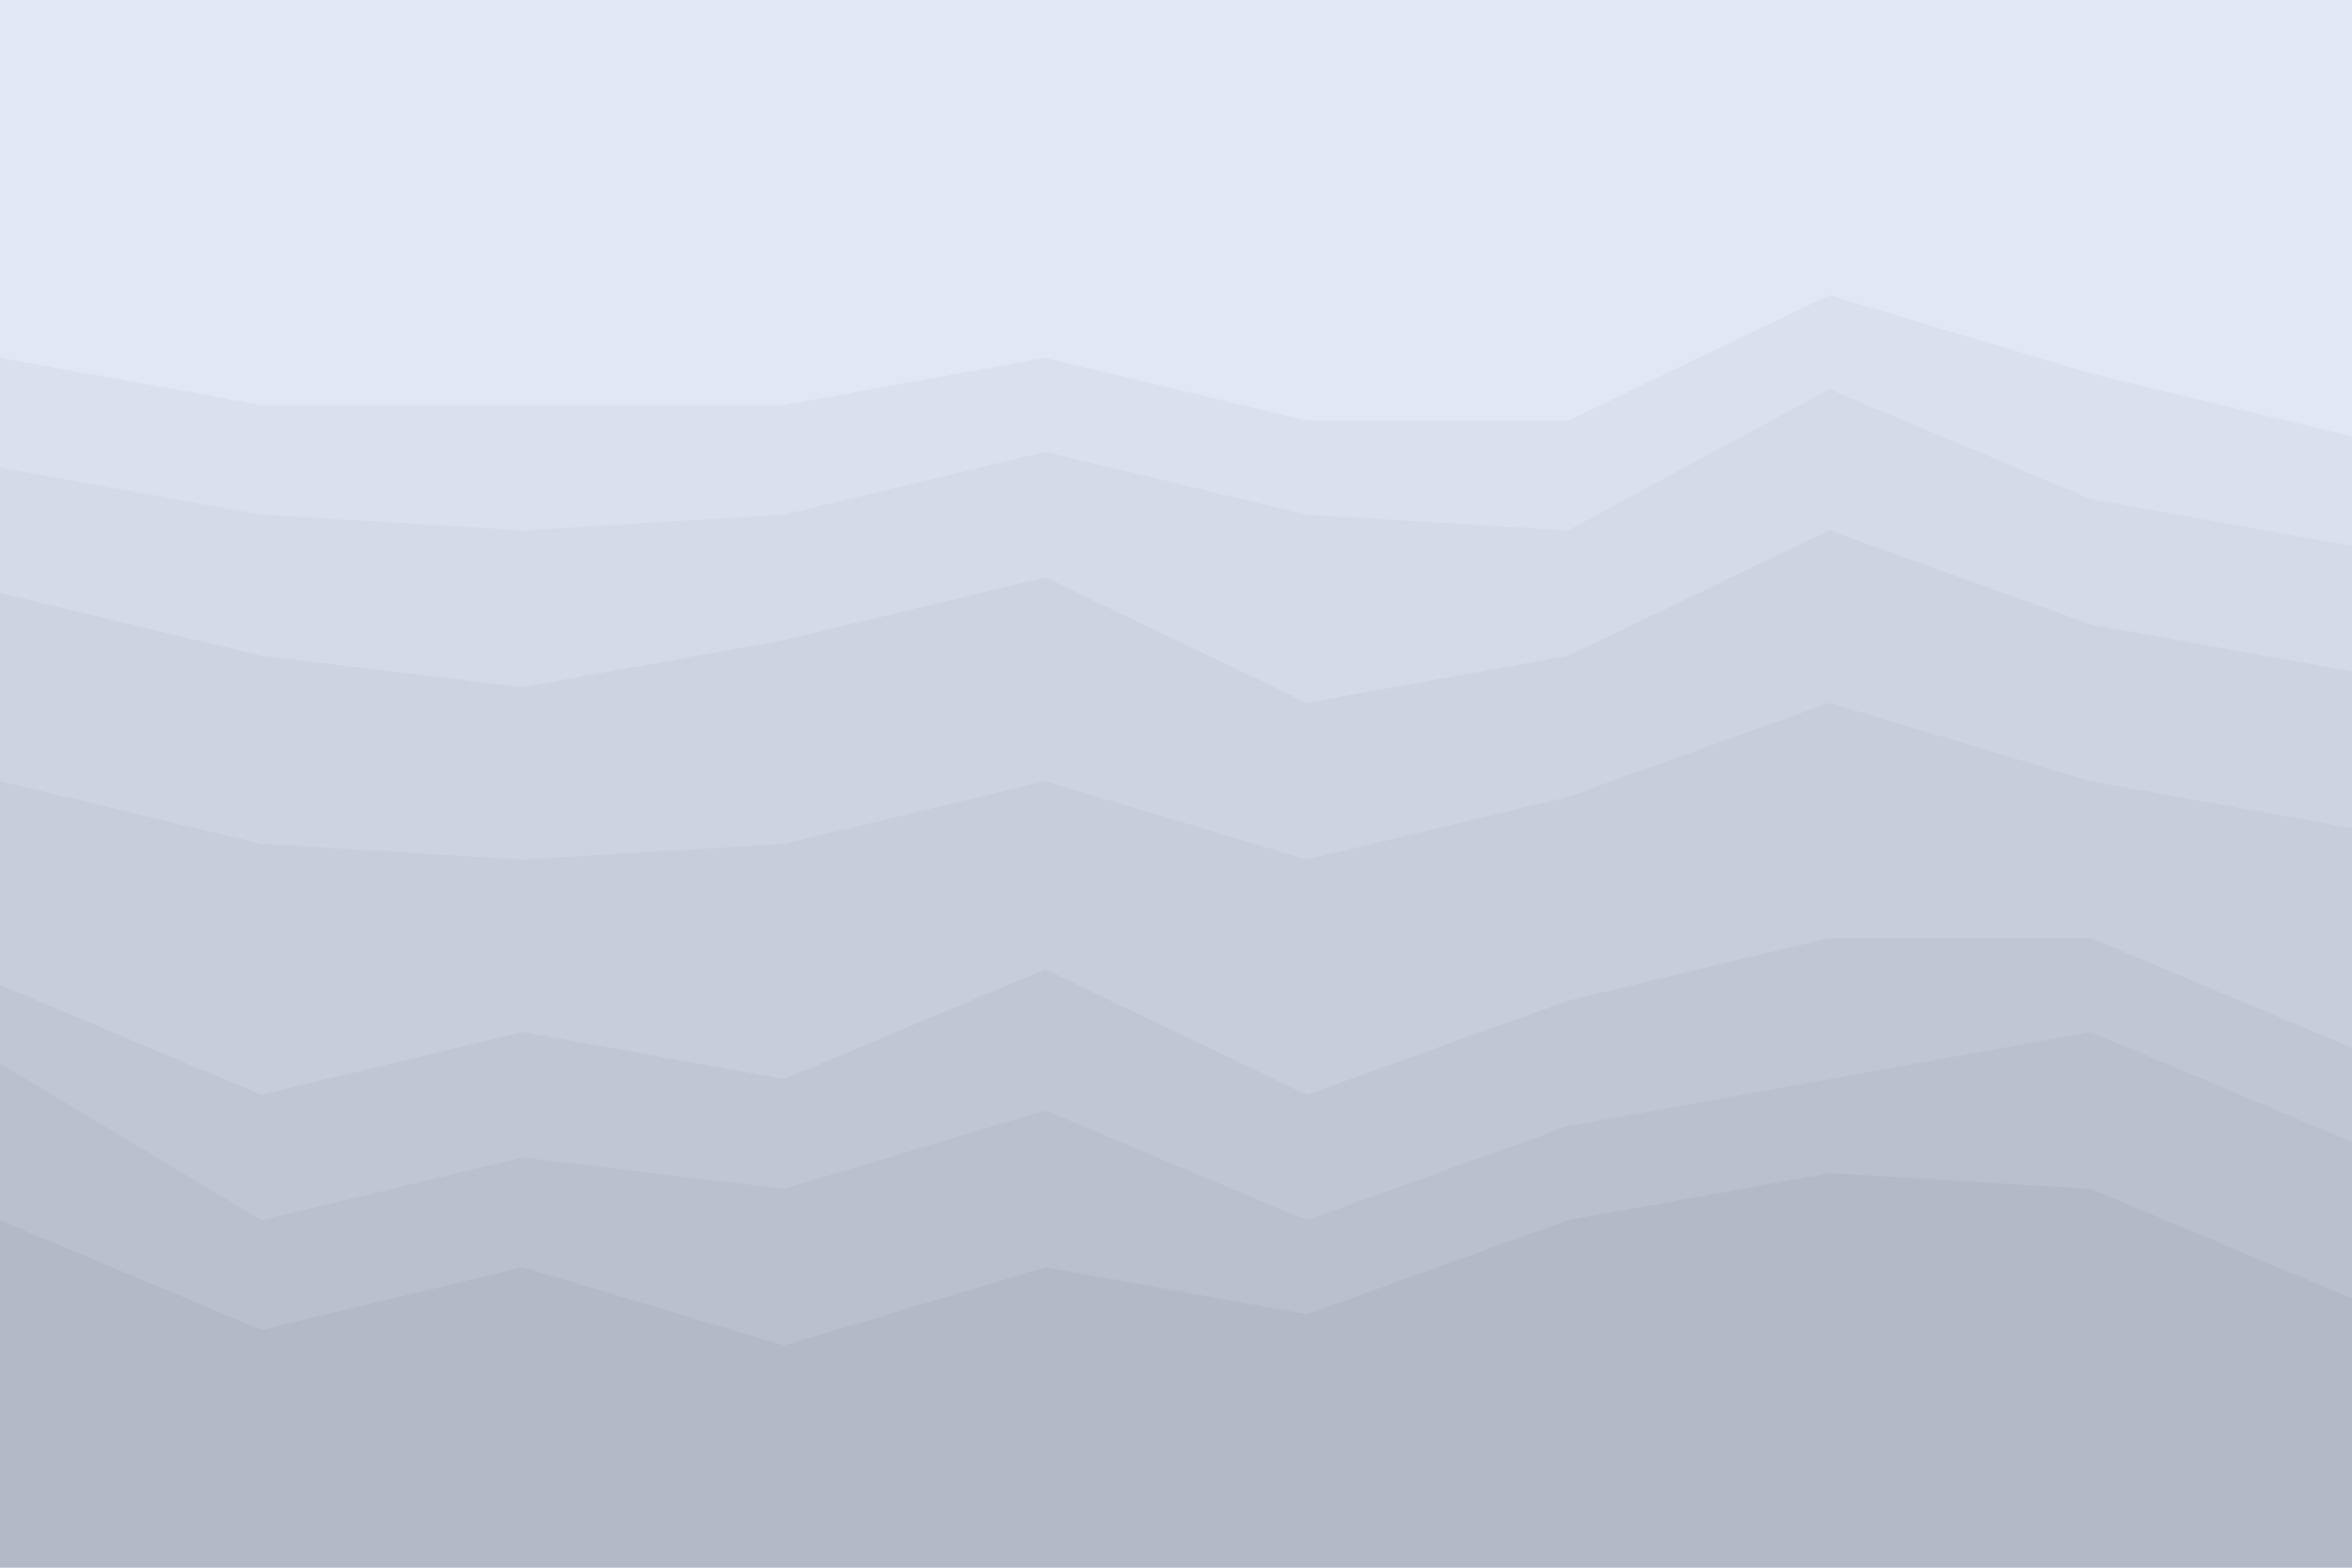 <svg id="visual" viewBox="0 0 900 600" width="900" height="600" xmlns="http://www.w3.org/2000/svg" xmlns:xlink="http://www.w3.org/1999/xlink" version="1.1"><path d="M0 139L100 157L200 157L300 157L400 139L500 163L600 163L700 115L800 145L900 169L900 0L800 0L700 0L600 0L500 0L400 0L300 0L200 0L100 0L0 0Z" fill="#e1e7f3"></path><path d="M0 181L100 199L200 205L300 199L400 175L500 199L600 205L700 151L800 193L900 211L900 167L800 143L700 113L600 161L500 161L400 137L300 155L200 155L100 155L0 137Z" fill="#dae0ec"></path><path d="M0 229L100 253L200 265L300 247L400 223L500 271L600 253L700 205L800 241L900 259L900 209L800 191L700 149L600 203L500 197L400 173L300 197L200 203L100 197L0 179Z" fill="#d4dae6"></path><path d="M0 301L100 325L200 331L300 325L400 301L500 331L600 307L700 271L800 301L900 319L900 257L800 239L700 203L600 251L500 269L400 221L300 245L200 263L100 251L0 227Z" fill="#cdd3df"></path><path d="M0 379L100 421L200 397L300 415L400 373L500 421L600 385L700 361L800 361L900 403L900 317L800 299L700 269L600 305L500 329L400 299L300 323L200 329L100 323L0 299Z" fill="#c7cdd9"></path><path d="M0 409L100 469L200 445L300 457L400 427L500 469L600 433L700 415L800 397L900 439L900 401L800 359L700 359L600 383L500 419L400 371L300 413L200 395L100 419L0 377Z" fill="#c0c7d2"></path><path d="M0 469L100 511L200 487L300 517L400 487L500 505L600 469L700 451L800 457L900 499L900 437L800 395L700 413L600 431L500 467L400 425L300 455L200 443L100 467L0 407Z" fill="#bac0cc"></path><path d="M0 601L100 601L200 601L300 601L400 601L500 601L600 601L700 601L800 601L900 601L900 497L800 455L700 449L600 467L500 503L400 485L300 515L200 485L100 509L0 467Z" fill="#b3bac5"></path></svg>